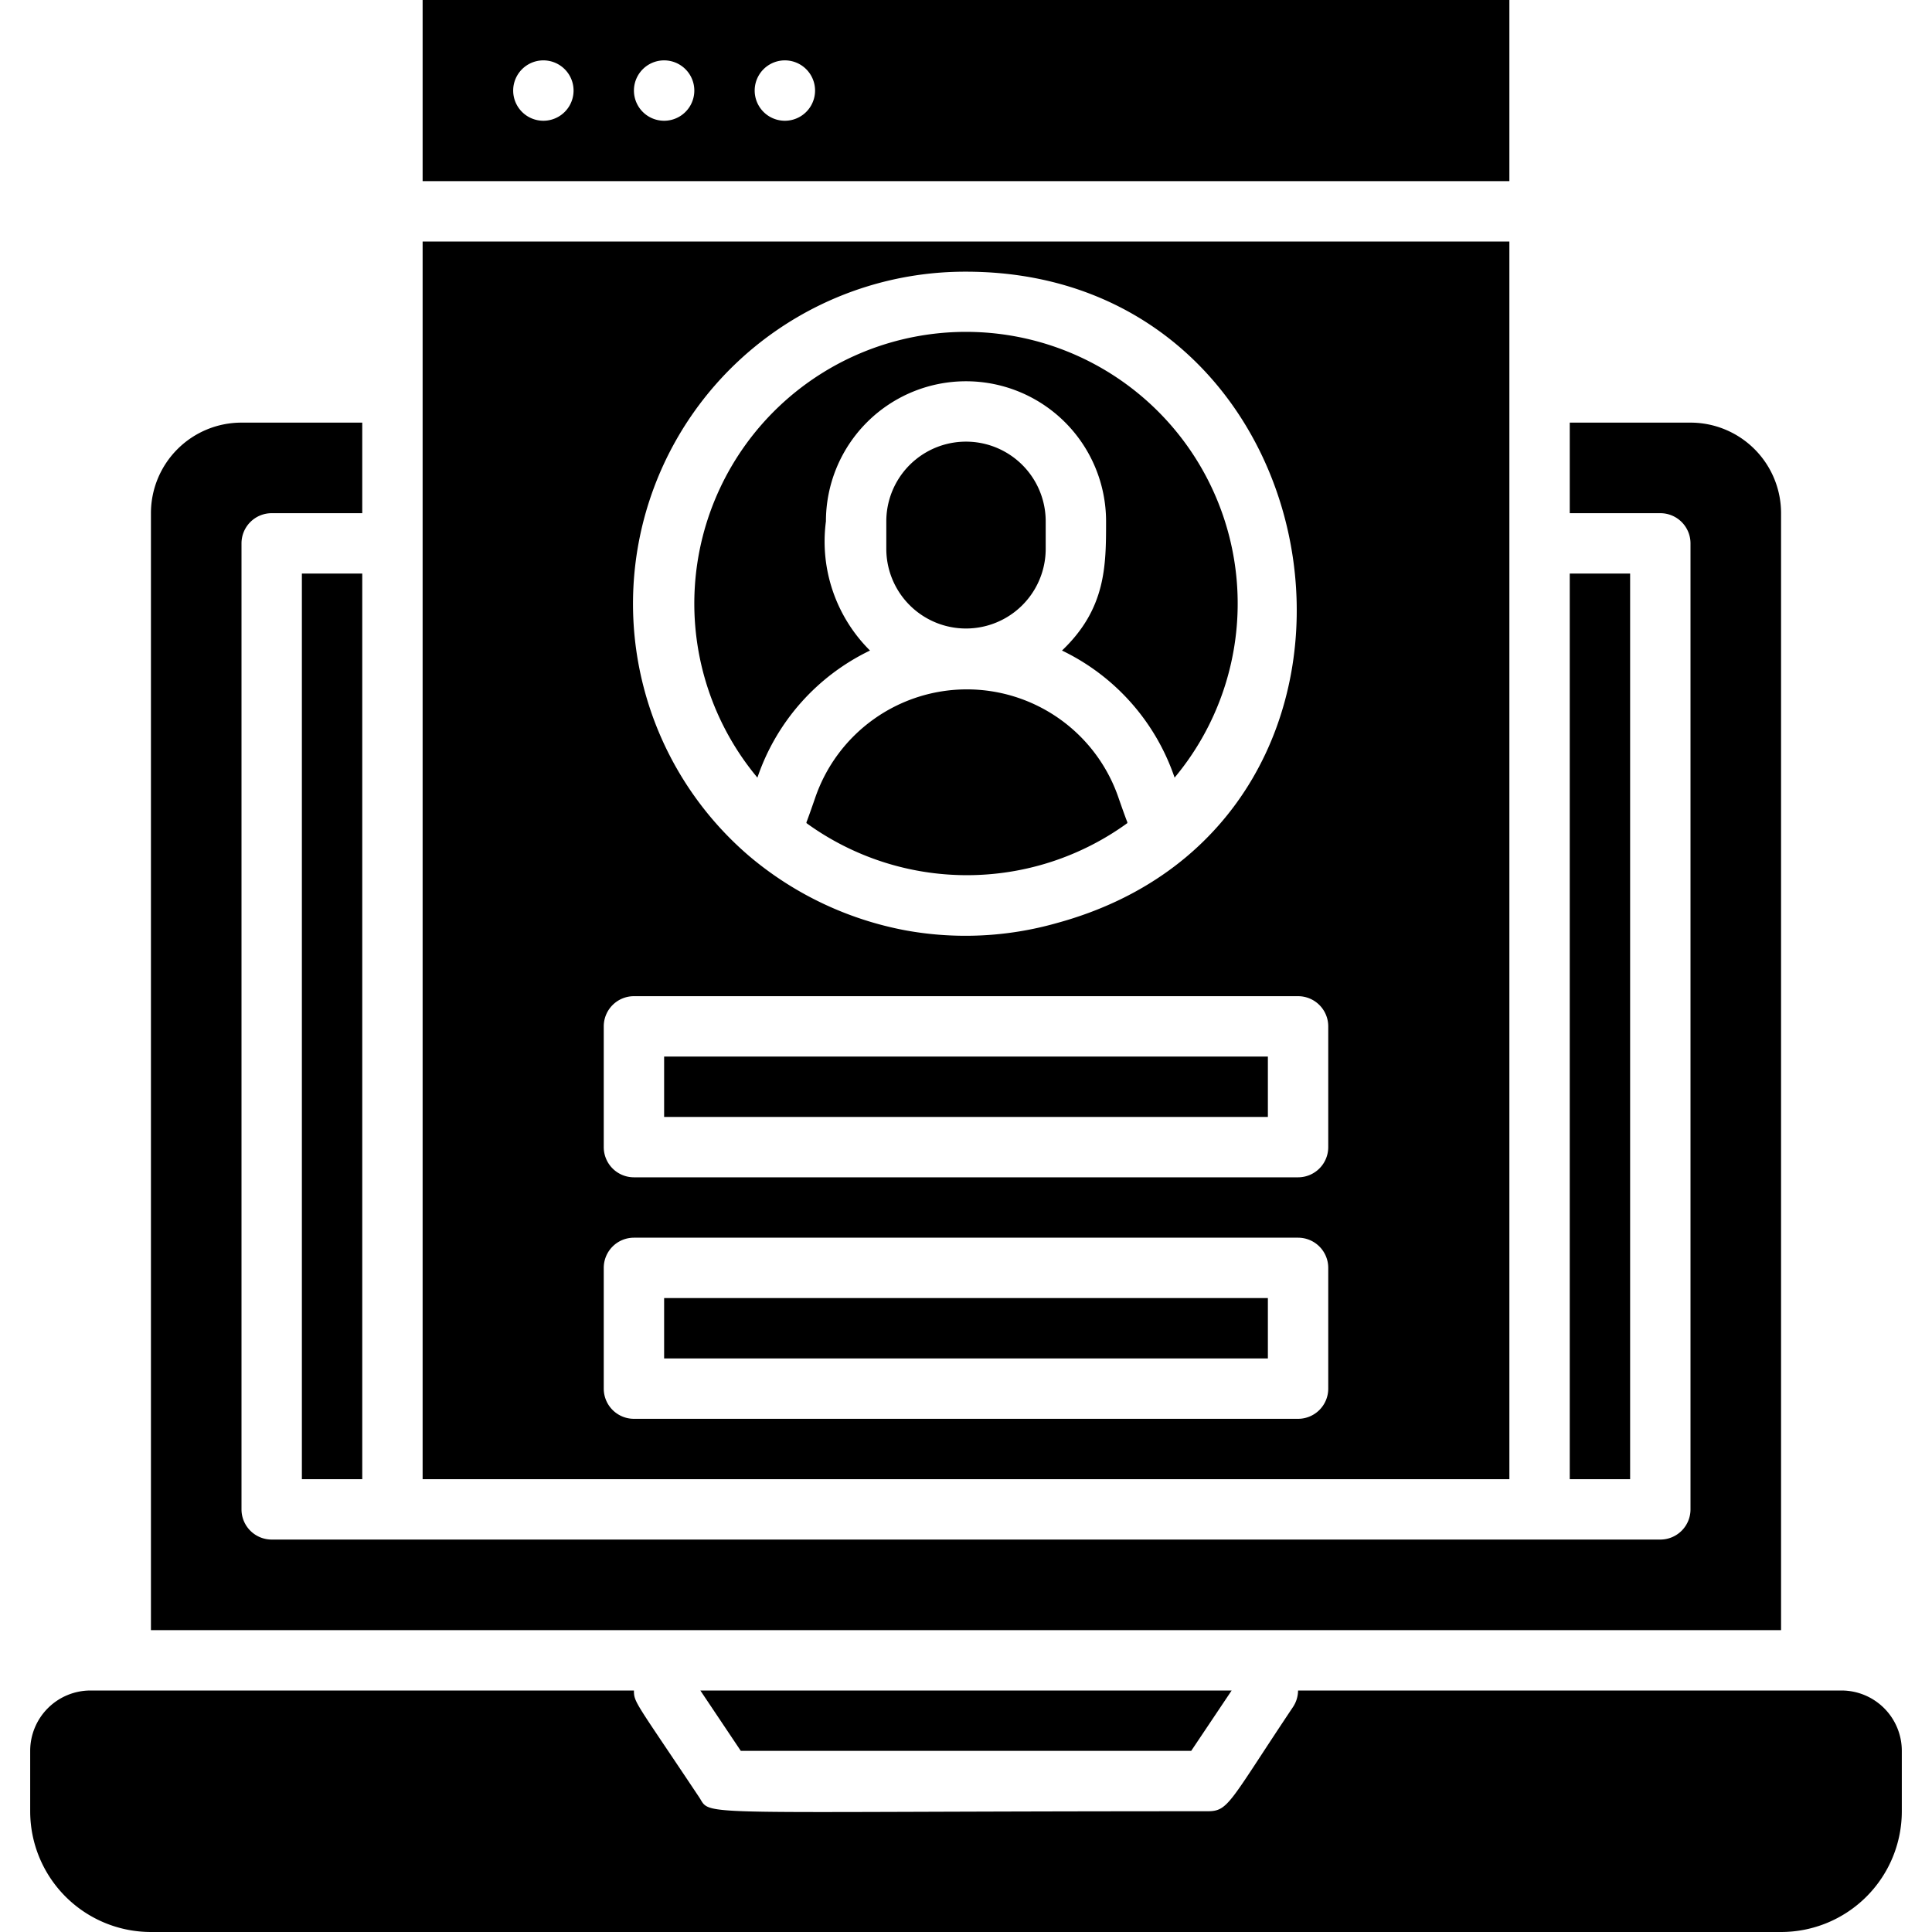 <svg xmlns="http://www.w3.org/2000/svg" viewBox="0 0 64 64"><title>Registration</title><g id="Registration"><polygon points="39.46 58 40.8 56 23.2 56 24.54 58 39.46 58"/><path d="M61,56H43a1,1,0,0,1-.17.55C40.71,59.72,40.7,60,40,60c-17.25,0-16.42.19-16.83-.45C21.05,56.37,21,56.4,21,56H3a2,2,0,0,0-2,2v2a4,4,0,0,0,4,4H59a4,4,0,0,0,4-4V58A2,2,0,0,0,61,56Z"/><rect x="52" y="19" width="2" height="30"/><path d="M59,17a3,3,0,0,0-3-3H52v3h3a1,1,0,0,1,1,1V50a1,1,0,0,1-1,1H9a1,1,0,0,1-1-1V18a1,1,0,0,1,1-1h3V14H8a3,3,0,0,0-3,3V54H59Z"/><rect x="10" y="19" width="2" height="30"/><rect x="22" y="35" width="20" height="2"/><path d="M50,8H14V49H50ZM32,9c12.63,0,15.27,18.24,3,21.58a11.07,11.07,0,0,1-5,.24,11.22,11.22,0,0,1-5.18-2.46A11,11,0,0,1,32,9ZM44,46a1,1,0,0,1-1,1H21a1,1,0,0,1-1-1V42a1,1,0,0,1,1-1H43a1,1,0,0,1,1,1Zm0-8a1,1,0,0,1-1,1H21a1,1,0,0,1-1-1V34a1,1,0,0,1,1-1H43a1,1,0,0,1,1,1Z"/><rect x="22" y="43" width="20" height="2"/><path d="M28.82,21.55a5.09,5.09,0,0,1-1.46-4.28,4.64,4.64,0,0,1,9.28,0c0,1.47,0,2.89-1.46,4.28a7.26,7.26,0,0,1,3.73,4.21,9,9,0,1,0-13.82,0A7.26,7.26,0,0,1,28.82,21.55Z"/><path d="M27,26.44c-.39,1.13-.28.73-.28.83a9.05,9.05,0,0,0,10.62,0c0-.1.1.27-.28-.82A5.31,5.31,0,0,0,27,26.44Z"/><path d="M34.64,18.18v-.91a2.64,2.64,0,0,0-5.28,0v.91a2.64,2.64,0,0,0,5.28,0Z"/><path d="M50,0H14V6H50ZM18,4a1,1,0,0,1,0-2A1,1,0,0,1,18,4Zm4,0a1,1,0,0,1,0-2A1,1,0,0,1,22,4Zm4,0a1,1,0,0,1,0-2A1,1,0,0,1,26,4Z"/></g></svg>